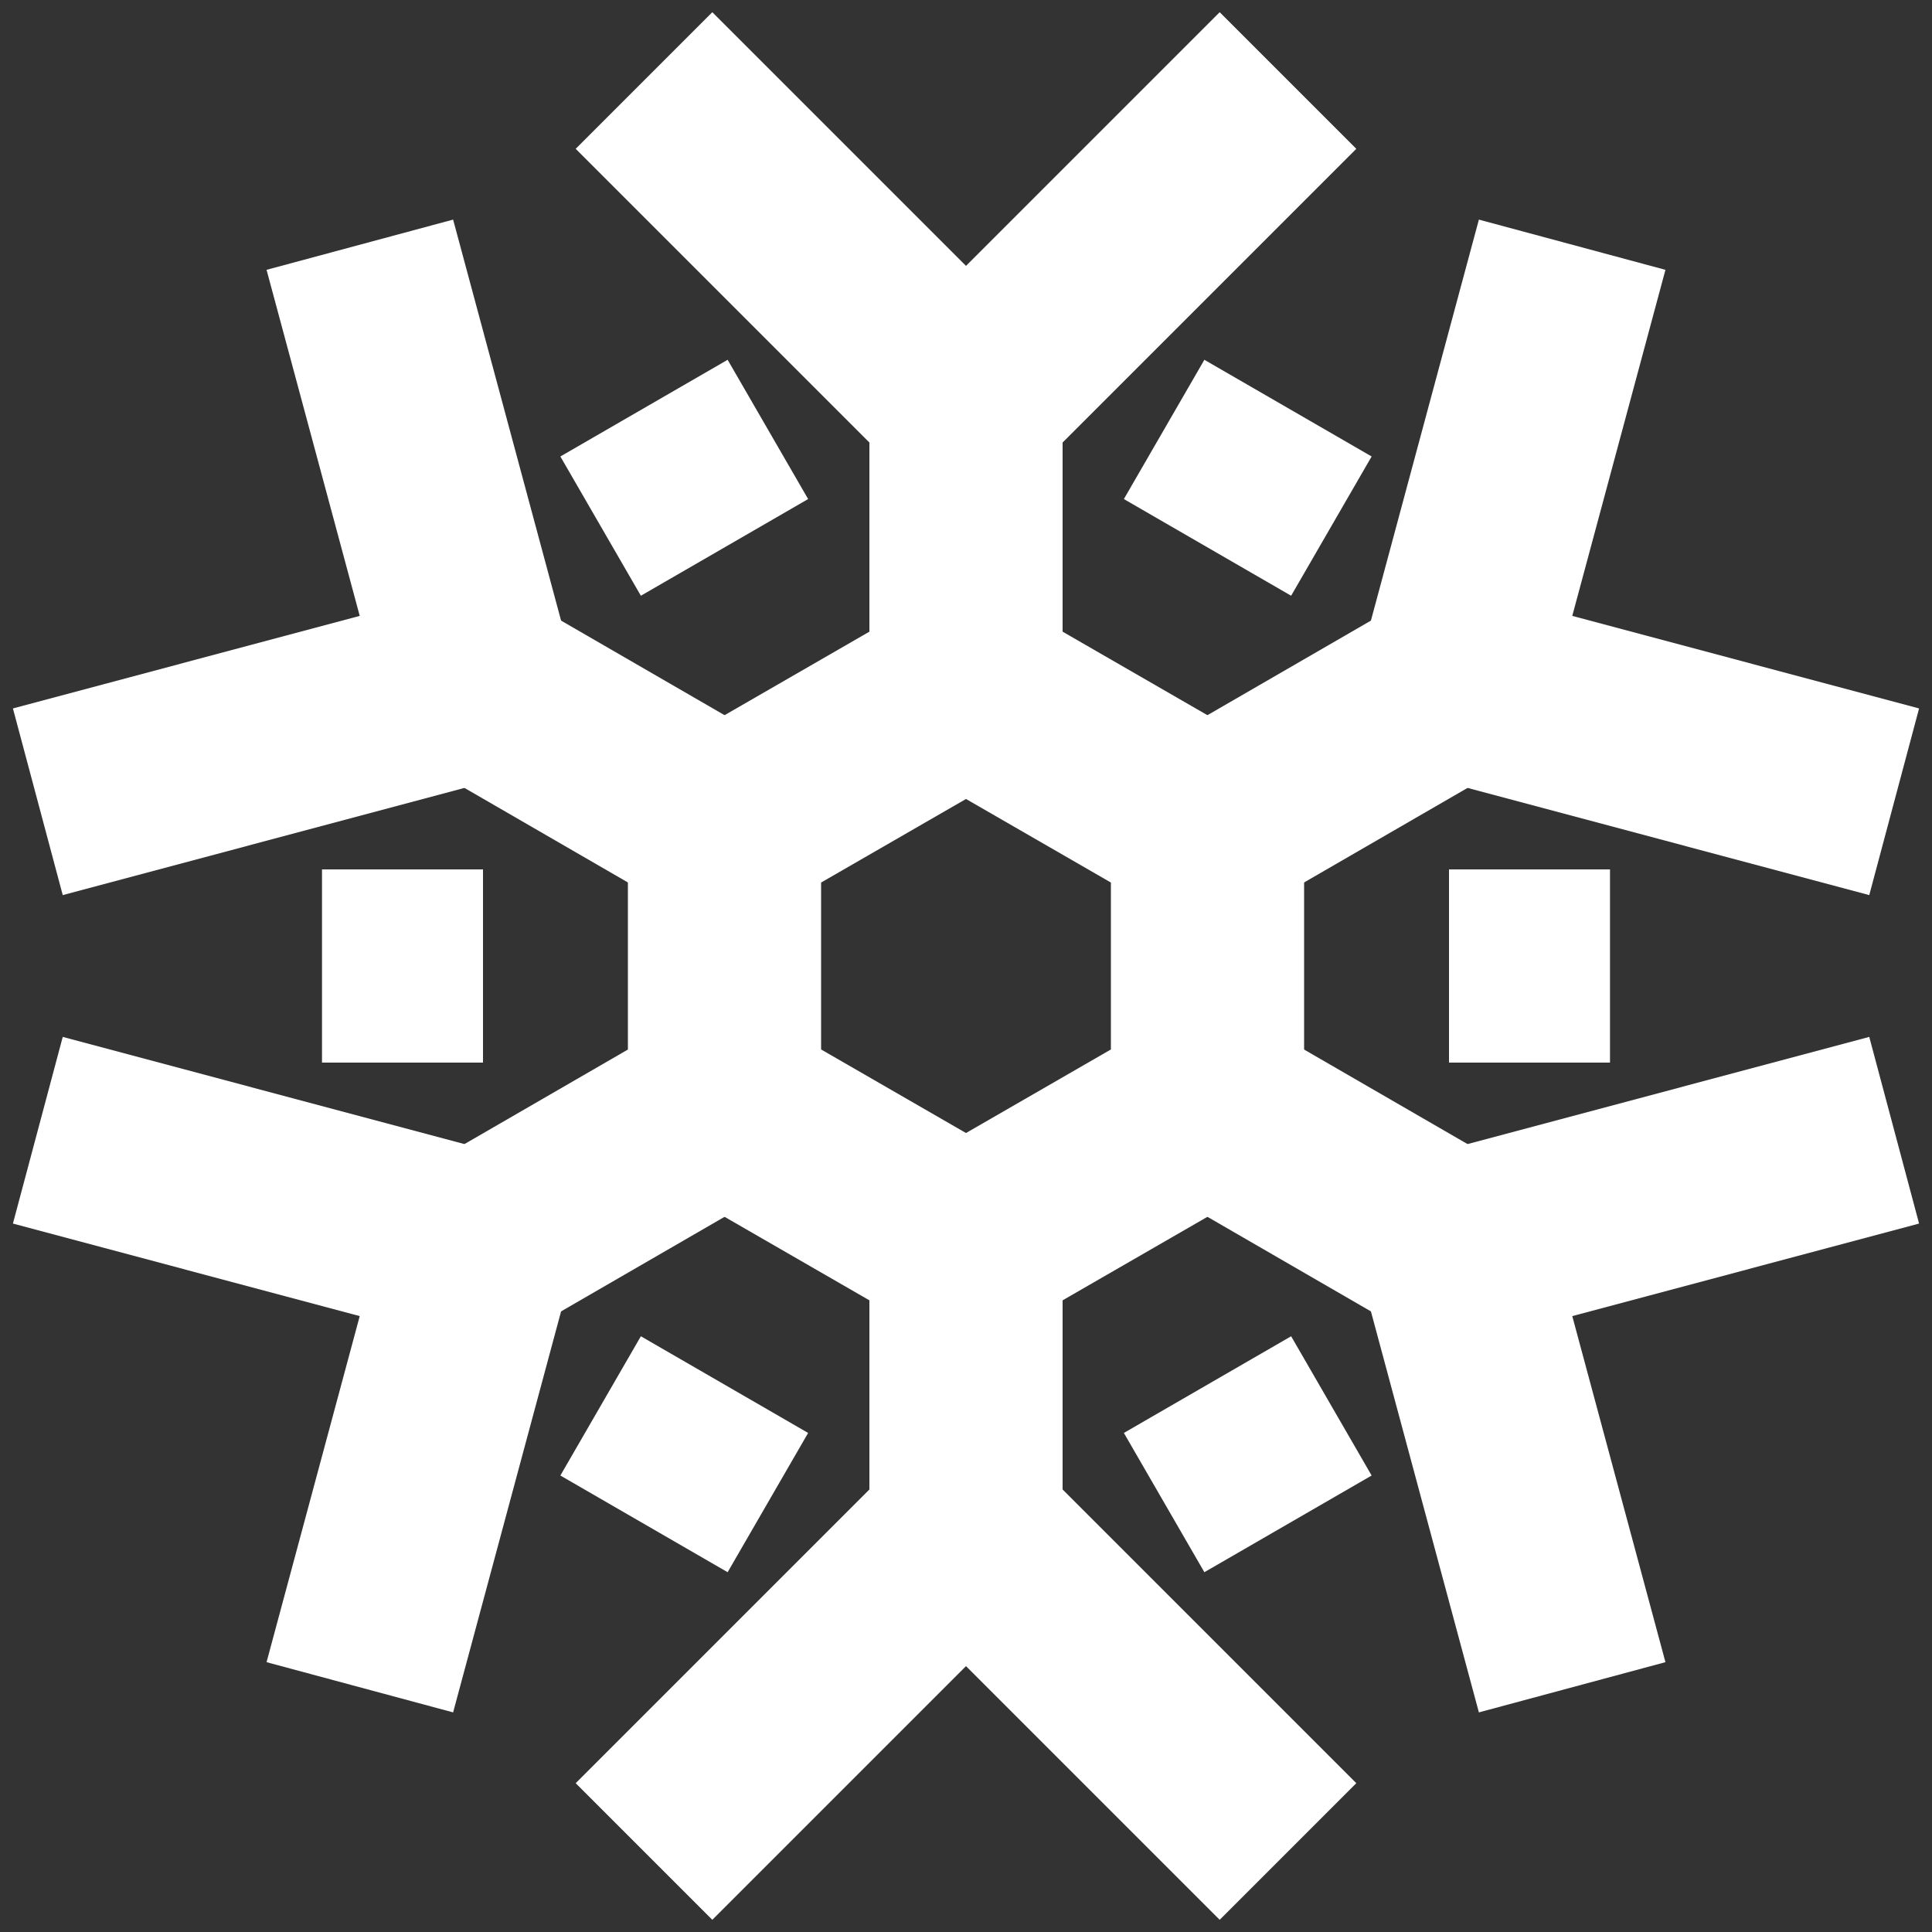 <!DOCTYPE svg PUBLIC "-//W3C//DTD SVG 1.1//EN" "http://www.w3.org/Graphics/SVG/1.1/DTD/svg11.dtd">
<!-- Uploaded to: SVG Repo, www.svgrepo.com, Transformed by: SVG Repo Mixer Tools -->
<svg width="800px" height="800px" viewBox="0 0 24 24" id="Layer_1" data-name="Layer 1" xmlns="http://www.w3.org/2000/svg" fill="#ffffff" stroke="#ffffff">
<rect x="0" y="0" width="24" height="24" fill="#333333" stroke="none"/>
<g id="SVGRepo_bgCarrier" stroke-width="0"/>
<g id="SVGRepo_tracerCarrier" stroke-linecap="round" stroke-linejoin="round"/>
<g id="SVGRepo_iconCarrier">
<defs>
<style>.cls-1{fill:none;stroke:#ffffff;stroke-miterlimit:10;stroke-width:2.4;}</style>
</defs>
<line class="cls-1" x1="12" y1="19" x2="12" y2="15.46"/>
<line class="cls-1" x1="12" y1="8.54" x2="12" y2="5"/>
<polyline class="cls-1" points="16 1 12 5 8 1"/>
<polyline class="cls-1" points="8 23 12 19 16 23"/>
<line class="cls-1" x1="18.06" y1="15.5" x2="15" y2="13.73"/>
<line class="cls-1" x1="9" y1="10.27" x2="5.94" y2="8.5"/>
<polyline class="cls-1" points="4.47 3.04 5.94 8.5 0.47 9.96"/>
<polyline class="cls-1" points="19.53 20.96 18.06 15.5 23.53 14.04"/>
<line class="cls-1" x1="9" y1="13.73" x2="5.94" y2="15.5"/>
<line class="cls-1" x1="18.06" y1="8.5" x2="15" y2="10.27"/>
<polyline class="cls-1" points="19.53 3.04 18.06 8.5 23.53 9.96"/>
<polyline class="cls-1" points="4.47 20.96 5.94 15.5 0.47 14.04"/>
<polygon class="cls-1" points="15 10.27 15 13.73 12 15.46 9 13.73 9 10.27 12 8.54 15 10.27"/>
<line class="cls-1" x1="4" y1="12" x2="6" y2="12"/>
<line class="cls-1" x1="18" y1="12" x2="20" y2="12"/>
<line class="cls-1" x1="8" y1="18.93" x2="9" y2="17.2"/>
<line class="cls-1" x1="15" y1="6.8" x2="16" y2="5.07"/>
<line class="cls-1" x1="16" y1="18.93" x2="15" y2="17.2"/>
<line class="cls-1" x1="9" y1="6.8" x2="8" y2="5.07"/>
</g>
</svg>